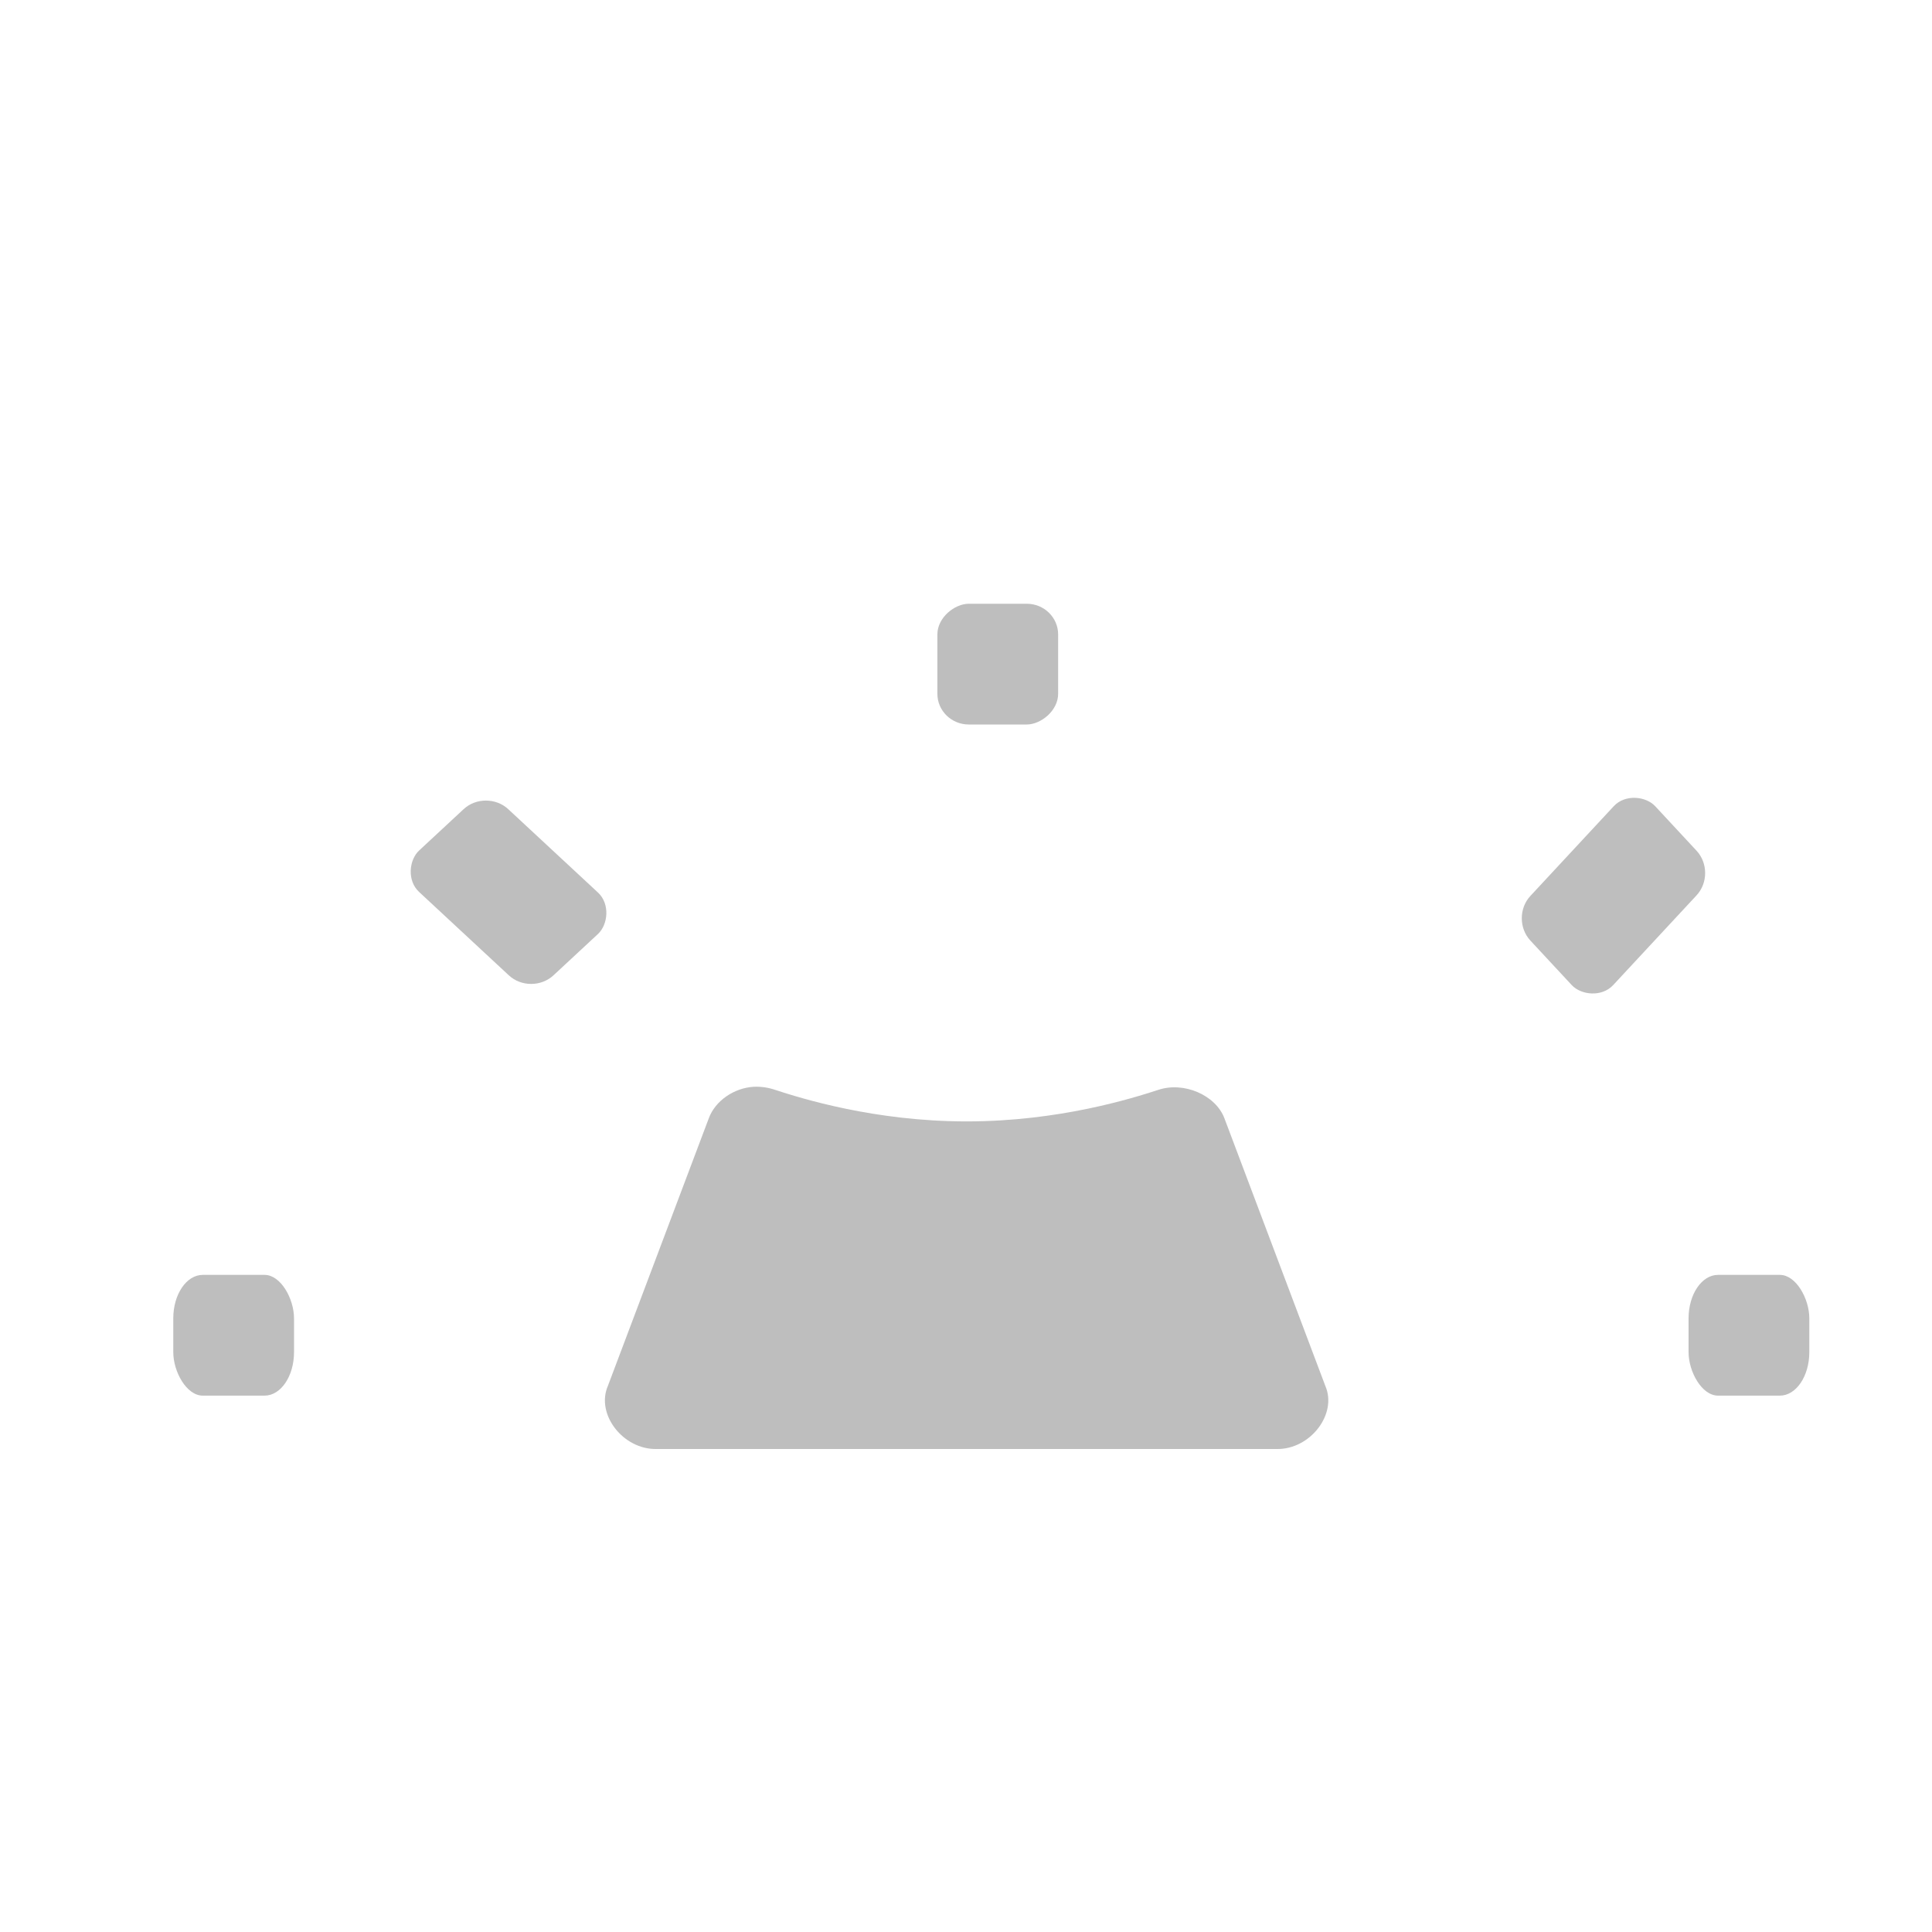 <svg xmlns="http://www.w3.org/2000/svg" xmlns:svg="http://www.w3.org/2000/svg" id="svg7384" width="16" height="16" version="1.1"><title id="title9167">Gnome Symbolic Icon Theme</title><g id="layer9" display="inline" transform="translate(-101,-317)"><rect id="rect5434" width="1" height="1" x="102.435" y="327.558" fill="#bebebe" fill-opacity="1" fill-rule="nonzero" stroke="none" stroke-width=".122" color="#bebebe" display="inline" enable-background="new" overflow="visible" rx=".244" ry=".36" visibility="visible" style="marker:none"/><rect id="rect5436" width="1" height="1" x="114.984" y="327.558" fill="#bebebe" fill-opacity="1" fill-rule="nonzero" stroke="none" stroke-width=".113" color="#bebebe" display="inline" enable-background="new" overflow="visible" rx=".244" ry=".36" visibility="visible" style="marker:none"/><rect id="rect11189" width="1.518" height="1.007" x="-310.698" y="-166.907" fill="#bebebe" fill-opacity="1" fill-rule="nonzero" stroke="none" stroke-width=".101" color="#bebebe" display="inline" enable-background="new" overflow="visible" rx=".252" ry=".252" transform="matrix(-0.733,-0.681,0.733,-0.681,0,0)" visibility="visible" style="marker:none"/><rect id="rect11189-3" width="1.518" height="1.007" x="136.569" y="-305.764" fill="#bebebe" fill-opacity="1" fill-rule="nonzero" stroke="none" stroke-width=".101" color="#bebebe" display="inline" enable-background="new" overflow="visible" rx=".252" ry=".252" transform="matrix(-0.681,0.733,-0.681,-0.733,0,0)" visibility="visible" style="marker:none"/><rect id="rect5448" width="1" height="1" x="-323" y="108.763" fill="#bebebe" fill-opacity="1" fill-rule="nonzero" stroke="none" stroke-width=".103" color="#bebebe" display="inline" enable-background="new" overflow="visible" rx=".254" ry=".26" transform="rotate(-90)" visibility="visible" style="marker:none"/><path d="m 107.245,326 c -0.167,0.009 -0.322,0.117 -0.375,0.261 l -0.836,2.217 c -0.101,0.234 0.126,0.528 0.404,0.522 0,0 1.071,1.2e-4 2.567,1.2e-4 1.496,0 2.567,-1.2e-4 2.567,-1.2e-4 0.277,0.006 0.505,-0.288 0.404,-0.522 l -0.836,-2.217 c -0.073,-0.193 -0.337,-0.306 -0.548,-0.235 -0.213,0.069 -0.82,0.261 -1.586,0.261 -0.766,0 -1.374,-0.192 -1.586,-0.261 -0.055,-0.019 -0.114,-0.028 -0.173,-0.026 z" style="marker:none" id="path7977" fill="#bebebe" fill-opacity="1" fill-rule="nonzero" stroke="none" stroke-width="1" color="#000" display="inline" enable-background="accumulate" overflow="visible" visibility="visible"/></g></svg>